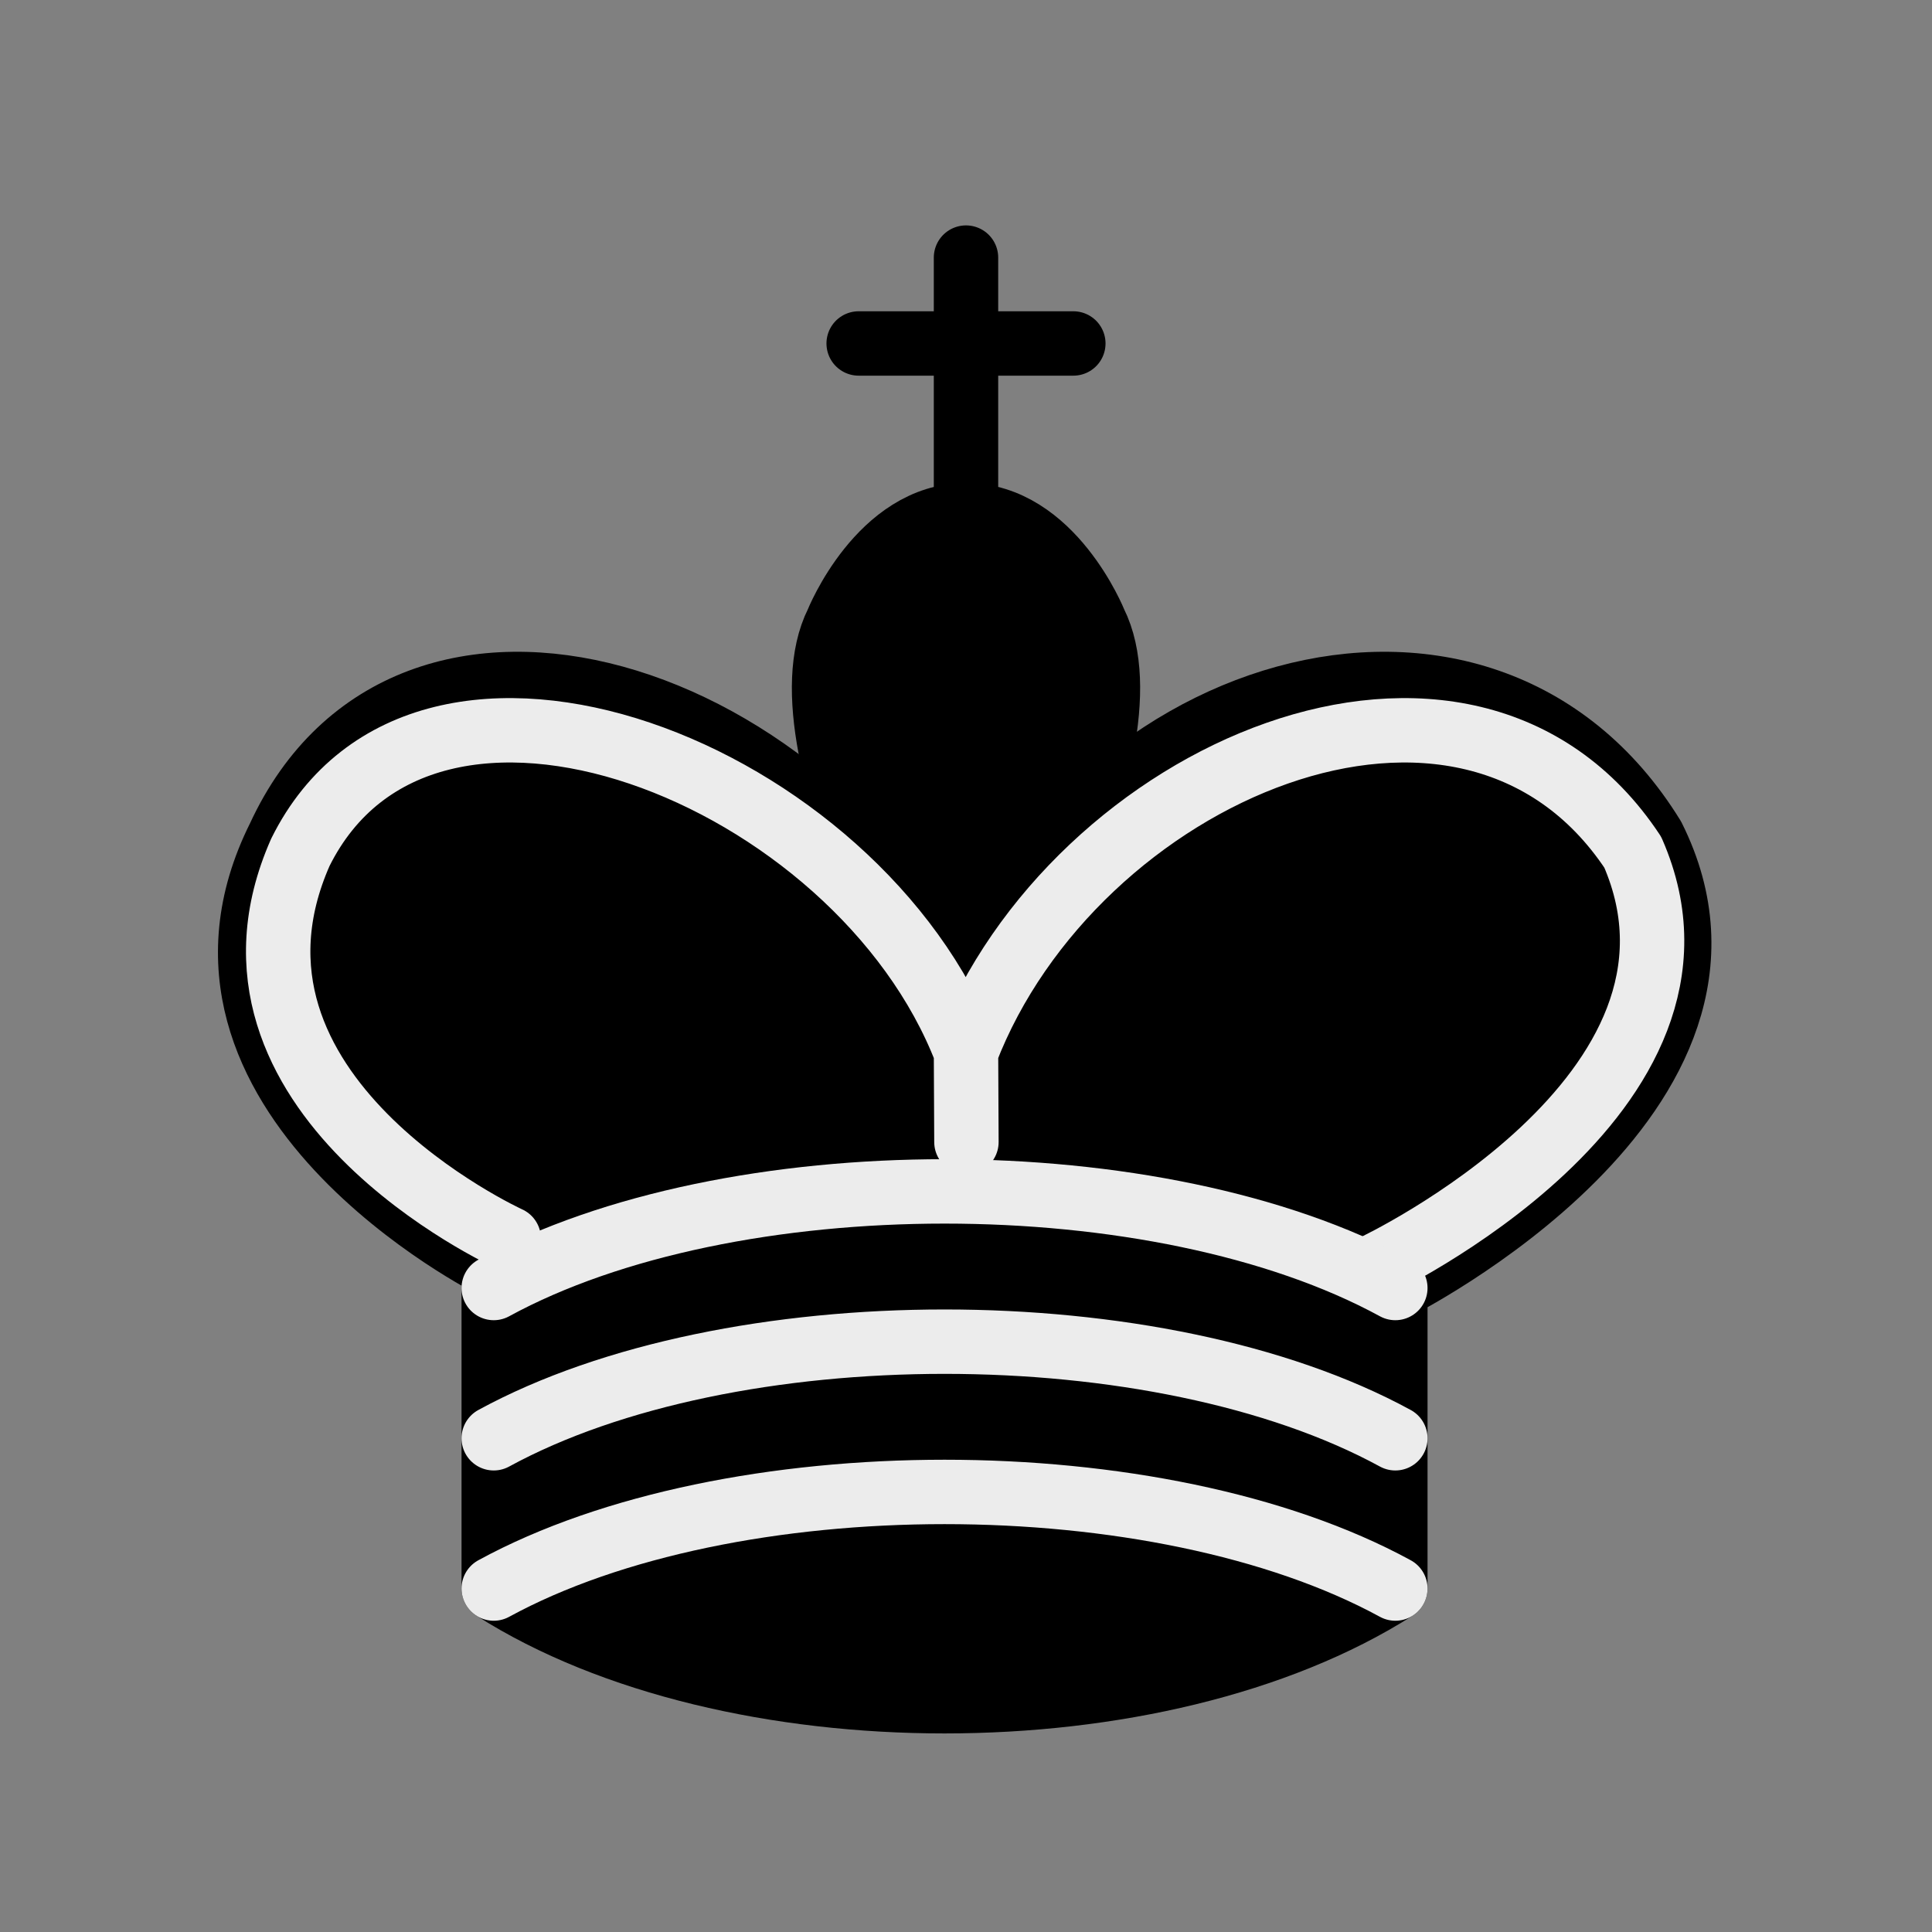 <?xml version="1.0" encoding="UTF-8" standalone="no"?>
<svg
   width="45"
   height="45"
   version="1.1"
   id="svg16"
   sodipodi:docname="bK.svg"
   inkscape:version="1.2.2 (b0a8486541, 2022-12-01)"
   xmlns:inkscape="http://www.inkscape.org/namespaces/inkscape"
   xmlns:sodipodi="http://sodipodi.sourceforge.net/DTD/sodipodi-0.dtd"
   xmlns="http://www.w3.org/2000/svg"
   xmlns:svg="http://www.w3.org/2000/svg">
  <rect width="100%" height="100%" fill="#808080" stroke="none"/>
  <defs
     id="defs20" />
  <sodipodi:namedview
     id="namedview18"
     pagecolor="#ffffff"
     bordercolor="#666666"
     borderopacity="1.0"
     inkscape:showpageshadow="2"
     inkscape:pageopacity="0.0"
     inkscape:pagecheckerboard="0"
     inkscape:deskcolor="#d1d1d1"
     showgrid="false"
     inkscape:zoom="5.2444444"
     inkscape:cx="22.5"
     inkscape:cy="22.5"
     inkscape:window-width="1920"
     inkscape:window-height="1131"
     inkscape:window-x="0"
     inkscape:window-y="0"
     inkscape:window-maximized="1"
     inkscape:current-layer="svg16" />
  <path
     d="M 22.5,11.63 V 6"
     stroke-linejoin="miter"
     id="path2"
     style="fill:none;fill-rule:evenodd;stroke:#000000;stroke-width:1.5;stroke-linecap:round" />
  <path
     d="m 22.5,25 c 0,0 4.5,-7.5 3,-10.5 0,0 -1,-2.5 -3,-2.5 -2,0 -3,2.5 -3,2.5 -1.5,3 3,10.5 3,10.5"
     fill="#000000"
     stroke-linecap="butt"
     stroke-linejoin="miter"
     id="path4"
     style="fill-rule:evenodd;stroke:#000000;stroke-width:1.5" />
  <path
     d="m 11.5,37 c 5.5,3.5 15.5,3.5 21,0 v -7 c 0,0 9,-4.5 6,-10.5 -4,-6.5 -13.5,-3.5 -16,4 V 27 23.5 C 19,16 9.5,13 6.5,19.5 c -3,6 5,10 5,10 z"
     fill="#000000"
     id="path6"
     style="fill-rule:evenodd;stroke:#000000;stroke-width:1.5;stroke-linecap:round;stroke-linejoin:round" />
  <path
     d="m 20,8 h 5"
     stroke-linejoin="miter"
     id="path8"
     style="fill:none;fill-rule:evenodd;stroke:#000000;stroke-width:1.5;stroke-linecap:round" />
  <path
     d="m 32,29.5 c 0,0 8.5,-4 6.03,-9.65 C 34.15,14 25,18 22.5,24.5 l 0.01,2.1 -0.01,-2.1 C 20,18 9.906,14 6.997,19.85 c -2.497,5.65 4.853,9 4.853,9"
     stroke="#ececec"
     id="path10"
     style="fill:none;fill-rule:evenodd;stroke-width:1.5;stroke-linecap:round;stroke-linejoin:round" />
  <path
     d="m 11.5,30 c 5.5,-3 15.5,-3 21,0 m -21,3.5 c 5.5,-3 15.5,-3 21,0 m -21,3.5 c 5.5,-3 15.5,-3 21,0"
     stroke="#ececec"
     id="path12"
     style="fill:none;fill-rule:evenodd;stroke-width:1.5;stroke-linecap:round;stroke-linejoin:round" />
</svg>
